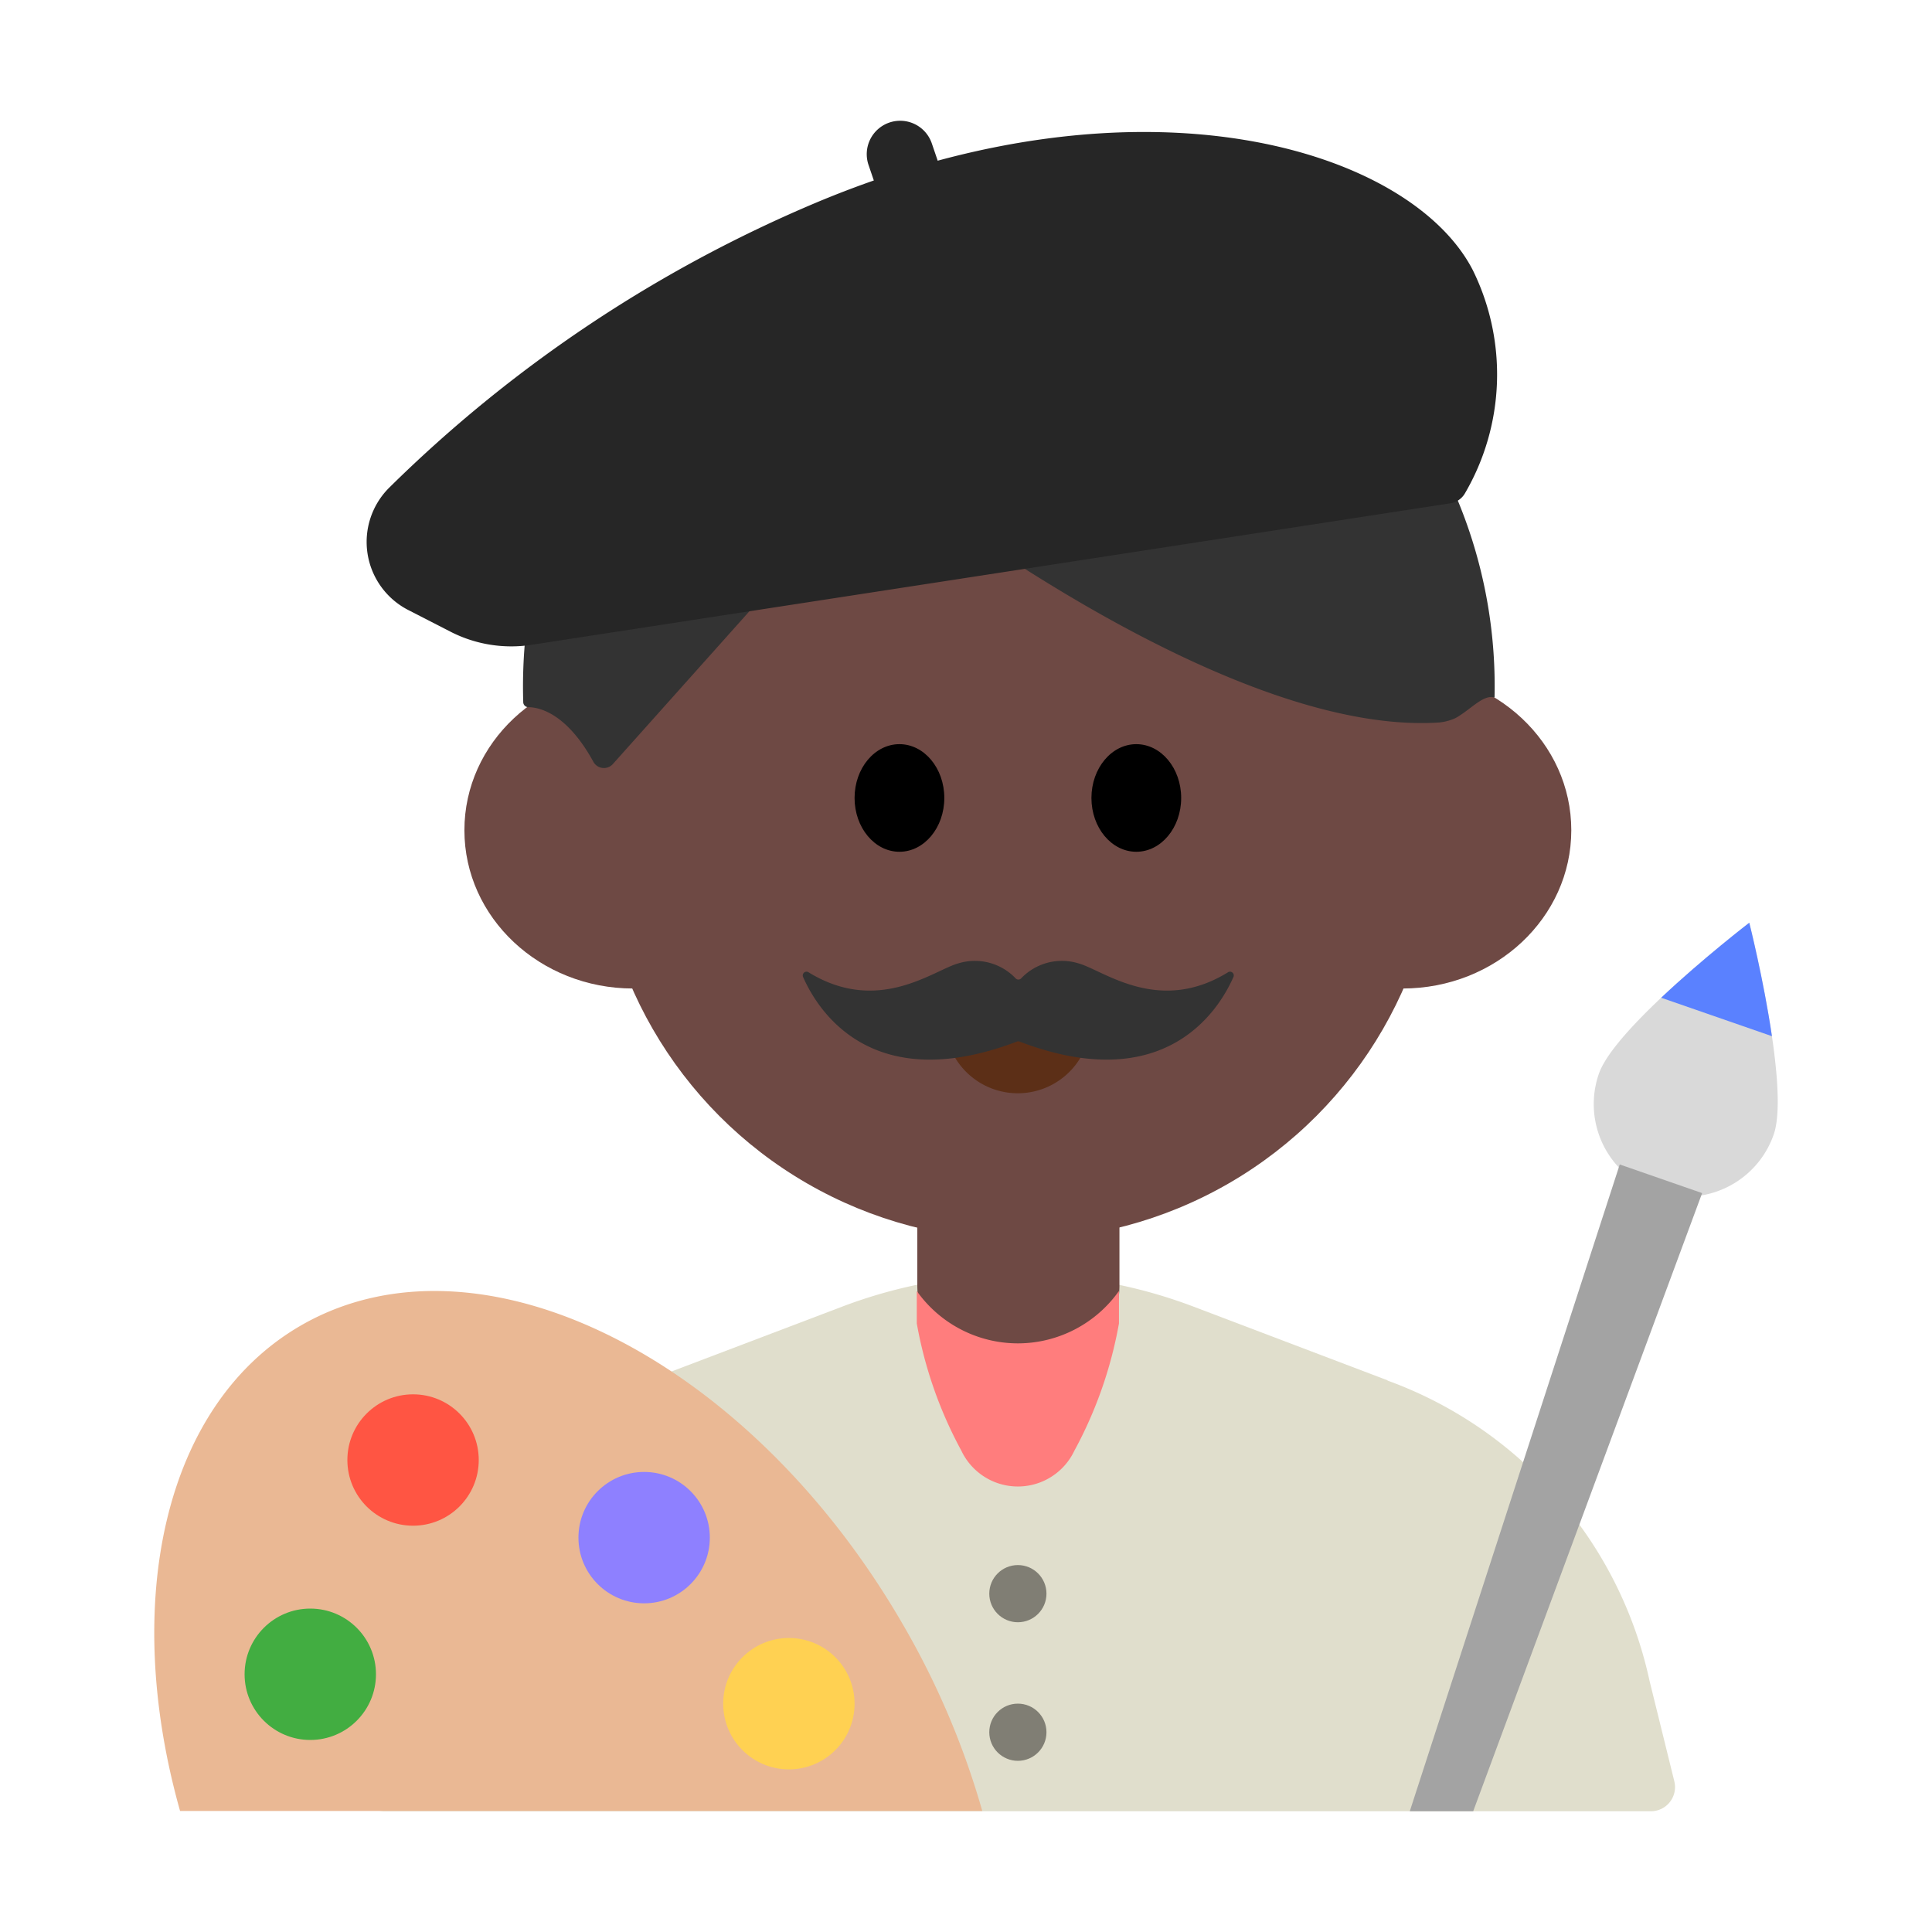 <svg id="Layer_1" data-name="Layer 1" xmlns="http://www.w3.org/2000/svg" viewBox="0 0 40 40"><defs><style>.cls-1{fill:#e0decc;}.cls-2{fill:#6e4944;}.cls-3{fill:#eab894;}.cls-4{fill:#42ad41;}.cls-5{fill:#ff5543;}.cls-6{fill:#8e80ff;}.cls-7{fill:#ffd152;}.cls-8{fill:#ff7d7d;}.cls-9{fill:#333;}.cls-10{fill:#5c2f17;}.cls-11{fill:#262626;}.cls-12{fill:#d9d9d9;}.cls-13{fill:#5a81ff;}.cls-14{fill:#a3a3a3;}.cls-15{fill:#807e74;}.cls-16{fill:none;}</style></defs><path class="cls-1" d="M28.727,28.578l-4.015-1.525a10.24,10.24,0,0,0-7.277,0l-4.014,1.525A8.531,8.531,0,0,0,8,34.8L7.483,36.88a.5.5,0,0,0,.485.62H34.179a.5.5,0,0,0,.486-.62L34.152,34.8a8.531,8.531,0,0,0-5.425-6.217Z"/><path class="cls-2" d="M18.992,22.638h4.185a0,0,0,0,1,0,0V26.61A2.093,2.093,0,0,1,21.085,28.7h0a2.093,2.093,0,0,1-2.093-2.093V22.638A0,0,0,0,1,18.992,22.638Z"/><path class="cls-3" d="M3.728,37.494c-1.219-4.328-.338-8.409,2.5-10.05,3.684-2.127,9.268.649,12.472,6.2a16.874,16.874,0,0,1,1.637,3.85Z"/><circle class="cls-4" cx="6.424" cy="34.664" r="1.36"/><circle class="cls-5" cx="8.552" cy="30.228" r="1.36"/><circle class="cls-6" cx="13.336" cy="31.835" r="1.36"/><circle class="cls-7" cx="16.333" cy="35.273" r="1.36"/><path class="cls-8" d="M21.074,27.813a2.567,2.567,0,0,1-2.093-1.084V27.4a8.721,8.721,0,0,0,.923,2.635,1.294,1.294,0,0,0,2.34,0,8.721,8.721,0,0,0,.923-2.635v-.672A2.567,2.567,0,0,1,21.074,27.813Z"/><circle class="cls-2" cx="21.074" cy="16.944" r="8.727"/><ellipse class="cls-2" cx="13.109" cy="17.189" rx="3.494" ry="3.277"/><ellipse class="cls-2" cx="29.038" cy="17.189" rx="3.494" ry="3.277"/><path class="cls-9" d="M30.943,14.441a10.062,10.062,0,0,0-19.956-2.05,10.545,10.545,0,0,0-.154,2.145.106.106,0,0,0,.1.105c.223,0,.794.116,1.35,1.127a.249.249,0,0,0,.4.057l5.517-6.173s6.988,5.612,11.6,5.306a1.066,1.066,0,0,0,.335-.091C30.448,14.694,30.707,14.372,30.943,14.441Z"/><ellipse cx="18.622" cy="16.521" rx="0.929" ry="1.114"/><ellipse cx="23.526" cy="16.521" rx="0.929" ry="1.114"/><path class="cls-10" d="M22.229,21.127a.316.316,0,0,1,.3.4,1.512,1.512,0,0,1-2.914,0,.316.316,0,0,1,.3-.4Z"/><path class="cls-11" d="M11,13.351l19.023-2.93a.423.423,0,0,0,.307-.207,4.886,4.886,0,0,0,.161-4.625c-1.3-2.513-6.865-4.218-13.6-1.391a28.111,28.111,0,0,0-8.834,5.9,1.584,1.584,0,0,0,.4,2.534l.867.445A2.756,2.756,0,0,0,11,13.351Z"/><path class="cls-11" d="M18.718,2.487h0a.692.692,0,0,1,.692.692v1.2a0,0,0,0,1,0,0H18.026a0,0,0,0,1,0,0v-1.2a.692.692,0,0,1,.692-.692Z" transform="translate(-0.106 6.22) rotate(-18.815)"/><path class="cls-12" d="M36.723,23.488a1.916,1.916,0,0,1-3.62-1.257c.347-1,3.114-3.127,3.114-3.127S37.07,22.488,36.723,23.488Z"/><path class="cls-13" d="M36.686,21.453c-.172-1.171-.469-2.349-.469-2.349s-.963.74-1.824,1.553Z"/><polygon class="cls-14" points="30.501 37.5 35.241 24.702 33.535 24.109 29.188 37.5 30.501 37.5"/><circle class="cls-15" cx="21.074" cy="32.995" r="0.592"/><circle class="cls-15" cx="21.074" cy="35.864" r="0.592"/><path class="cls-9" d="M22.327,19.945a1.164,1.164,0,0,0-1.186.312.077.077,0,0,1-.112,0,1.165,1.165,0,0,0-1.186-.312c-.513.139-1.654,1.073-3.1.187a.078.078,0,0,0-.114.1c.295.669,1.4,2.484,4.425,1.333a.075.075,0,0,1,.055,0c3.022,1.151,4.131-.664,4.426-1.333a.078.078,0,0,0-.114-.1C23.981,21.018,22.84,20.084,22.327,19.945Z"/><rect class="cls-16" width="40" height="40"/></svg>